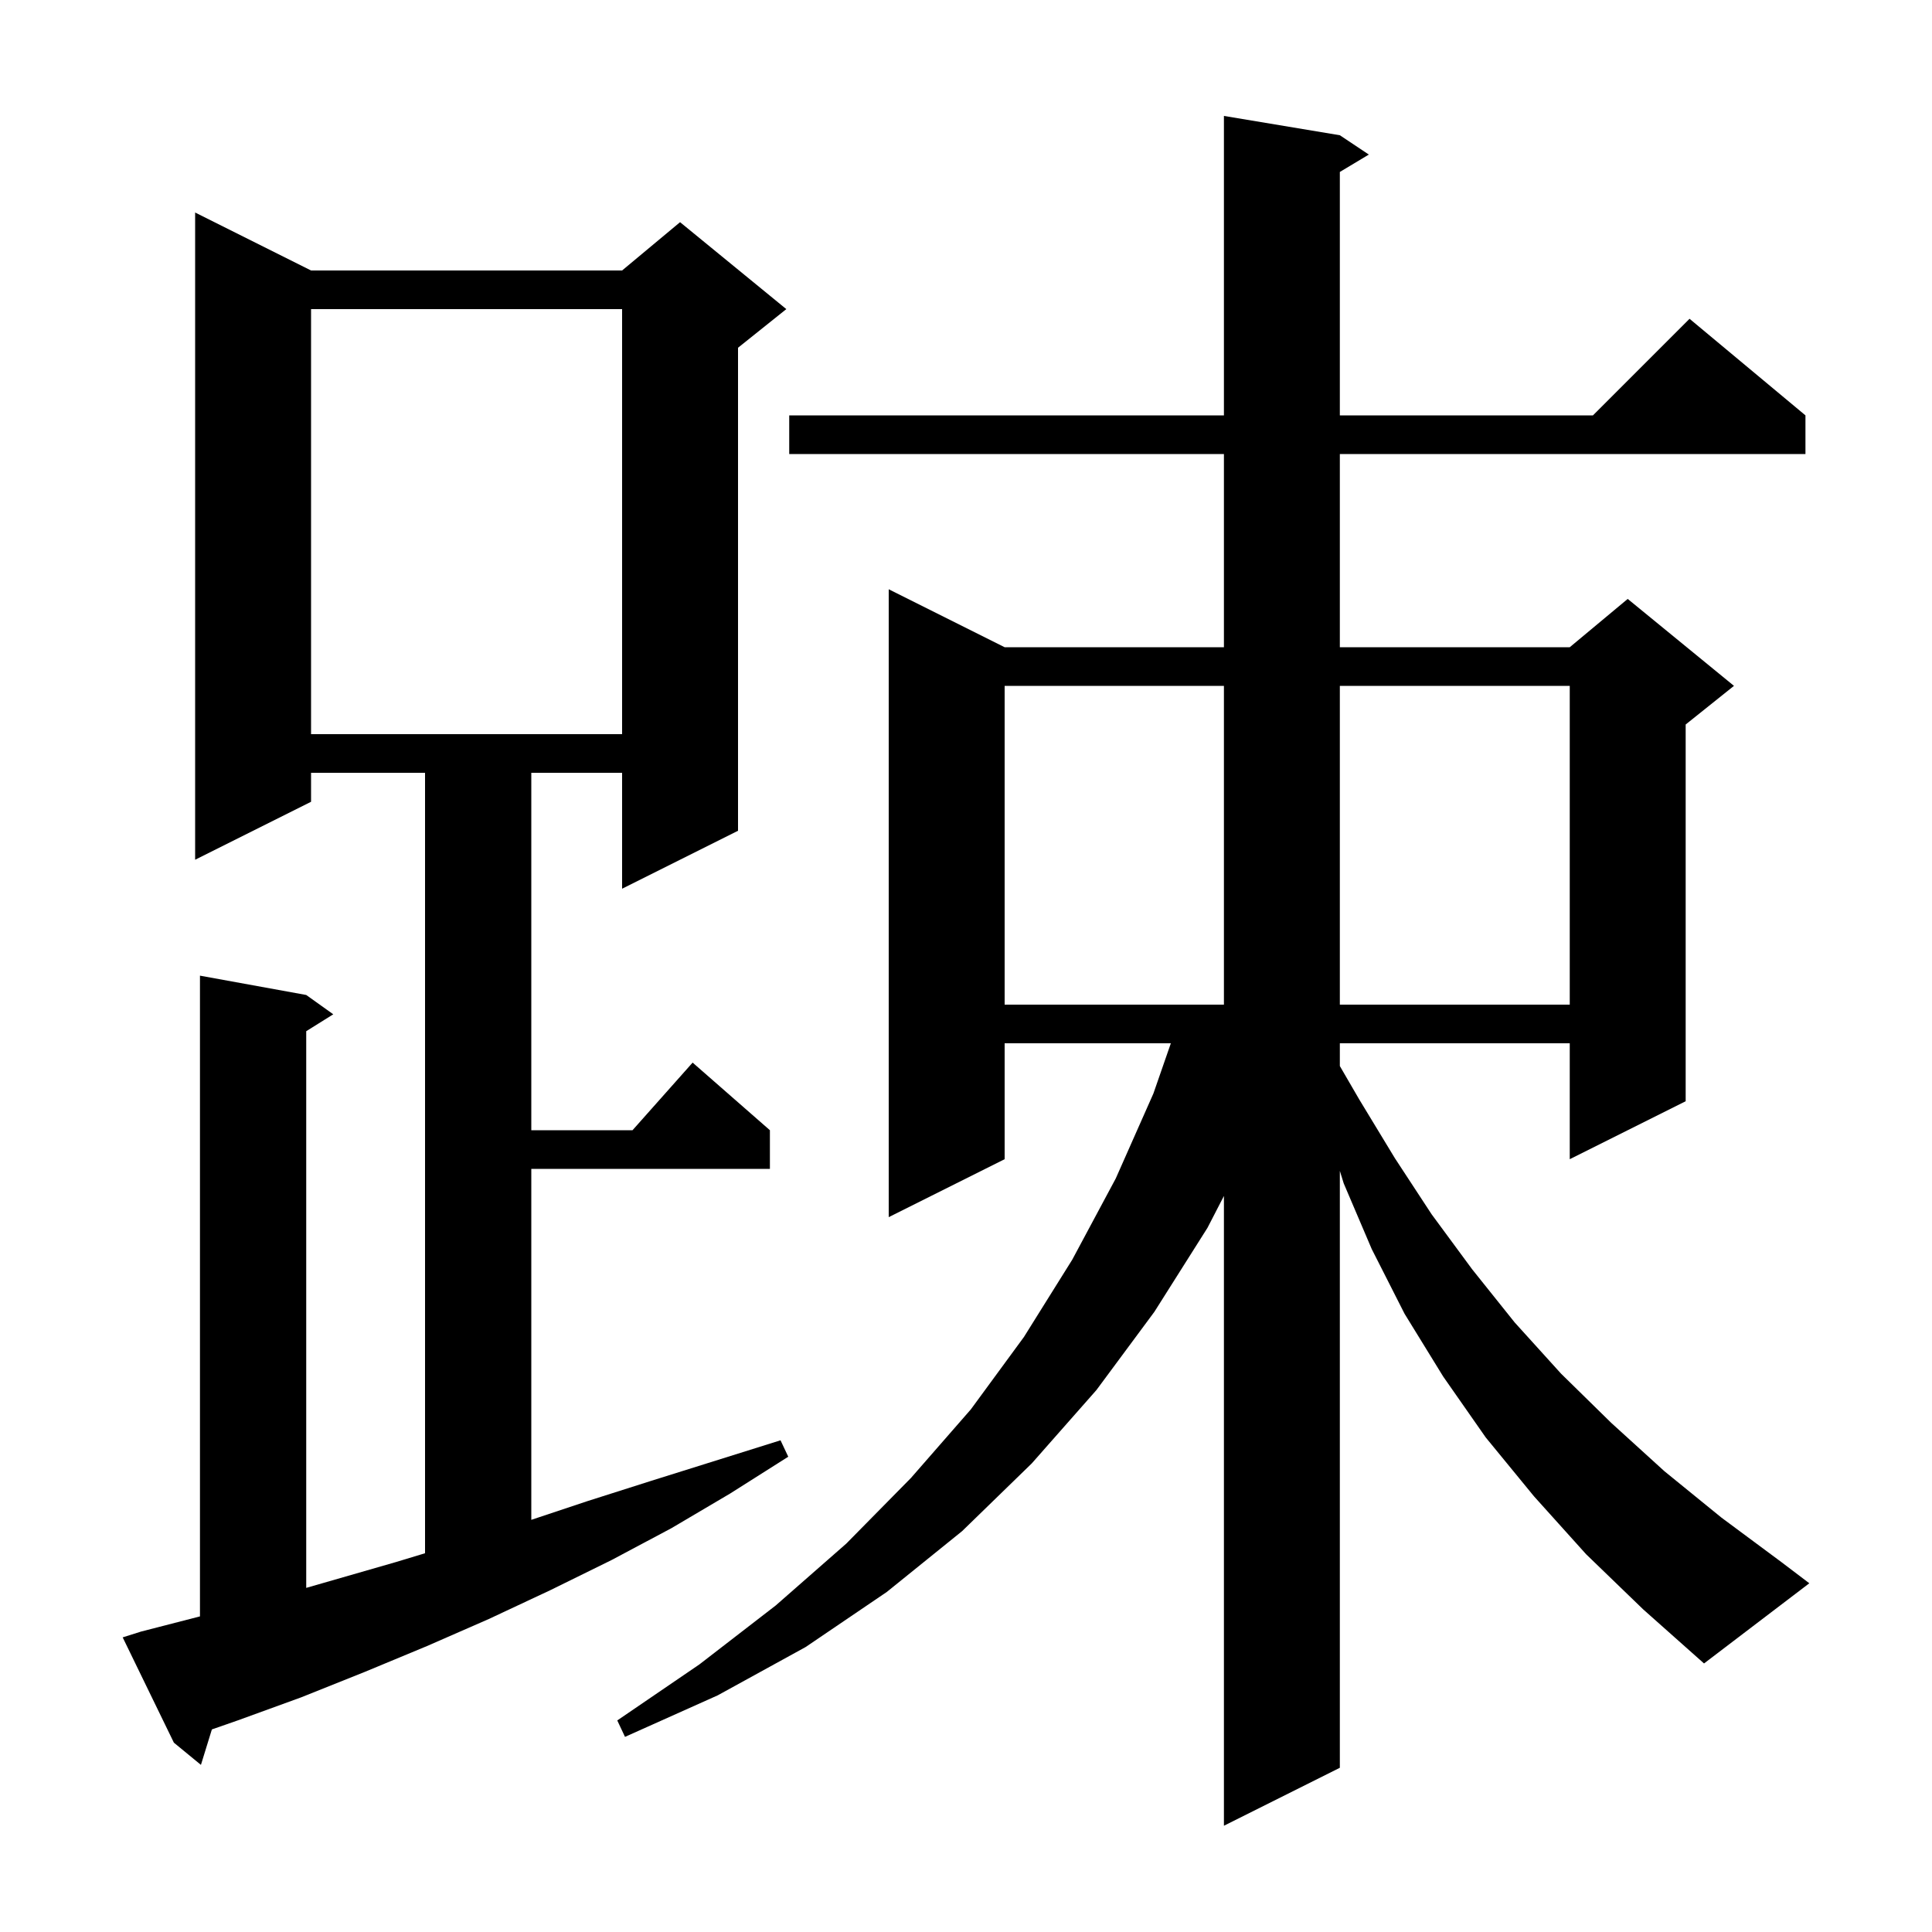 <svg xmlns="http://www.w3.org/2000/svg" xmlns:xlink="http://www.w3.org/1999/xlink" version="1.1" baseProfile="full" viewBox="0 0 200 200" width="200" height="200">
<g fill="black">
<path d="M 164.2 160.9 L 158.8 154.9 L 153.8 148.8 L 149.4 142.5 L 145.4 136.0 L 142.0 129.3 L 139.1 122.5 L 138.7 121.209 L 138.7 183.0 L 126.7 189.0 L 126.7 123.806 L 125.0 127.1 L 119.5 135.8 L 113.5 143.9 L 106.8 151.5 L 99.6 158.5 L 91.8 164.8 L 83.4 170.5 L 74.3 175.5 L 64.7 179.8 L 63.9 178.1 L 72.4 172.3 L 80.3 166.2 L 87.6 159.8 L 94.3 153.0 L 100.5 145.9 L 106.0 138.4 L 111.0 130.4 L 115.5 122.0 L 119.4 113.2 L 121.206 108.0 L 104.0 108.0 L 104.0 120.0 L 92.0 126.0 L 92.0 61.0 L 104.0 67.0 L 126.7 67.0 L 126.7 47.0 L 81.7 47.0 L 81.7 43.0 L 126.7 43.0 L 126.7 12.0 L 138.7 14.0 L 141.7 16.0 L 138.7 17.8 L 138.7 43.0 L 164.9 43.0 L 174.9 33.0 L 186.9 43.0 L 186.9 47.0 L 138.7 47.0 L 138.7 67.0 L 162.5 67.0 L 168.5 62.0 L 179.5 71.0 L 174.5 75.0 L 174.5 114.0 L 162.5 120.0 L 162.5 108.0 L 138.7 108.0 L 138.7 110.356 L 140.7 113.8 L 144.4 119.9 L 148.2 125.7 L 152.4 131.4 L 156.8 136.9 L 161.6 142.2 L 166.8 147.3 L 172.3 152.3 L 178.2 157.1 L 184.4 161.7 L 187.3 163.9 L 176.4 172.2 L 170.1 166.6 Z M 14.6 168.9 L 20.7 167.329 L 20.7 101.0 L 31.7 103.0 L 34.5 105.0 L 31.7 106.75 L 31.7 164.377 L 41.0 161.7 L 44.0 160.791 L 44.0 80.0 L 32.2 80.0 L 32.2 83.0 L 20.2 89.0 L 20.2 22.0 L 32.2 28.0 L 64.4 28.0 L 70.4 23.0 L 81.4 32.0 L 76.4 36.0 L 76.4 86.0 L 64.4 92.0 L 64.4 80.0 L 55.0 80.0 L 55.0 117.0 L 65.478 117.0 L 71.7 110.0 L 79.7 117.0 L 79.7 121.0 L 55.0 121.0 L 55.0 157.333 L 60.8 155.4 L 67.4 153.3 L 80.8 149.1 L 81.6 150.8 L 75.6 154.6 L 69.5 158.2 L 63.3 161.5 L 57.0 164.6 L 50.6 167.6 L 44.2 170.4 L 37.7 173.1 L 31.2 175.7 L 24.6 178.1 L 21.934 179.029 L 20.8 182.7 L 18.0 180.4 L 12.7 169.5 Z M 104.0 71.0 L 104.0 104.0 L 126.7 104.0 L 126.7 71.0 Z M 138.7 71.0 L 138.7 104.0 L 162.5 104.0 L 162.5 71.0 Z M 32.2 32.0 L 32.2 76.0 L 64.4 76.0 L 64.4 32.0 Z " />
</g>
</svg>
